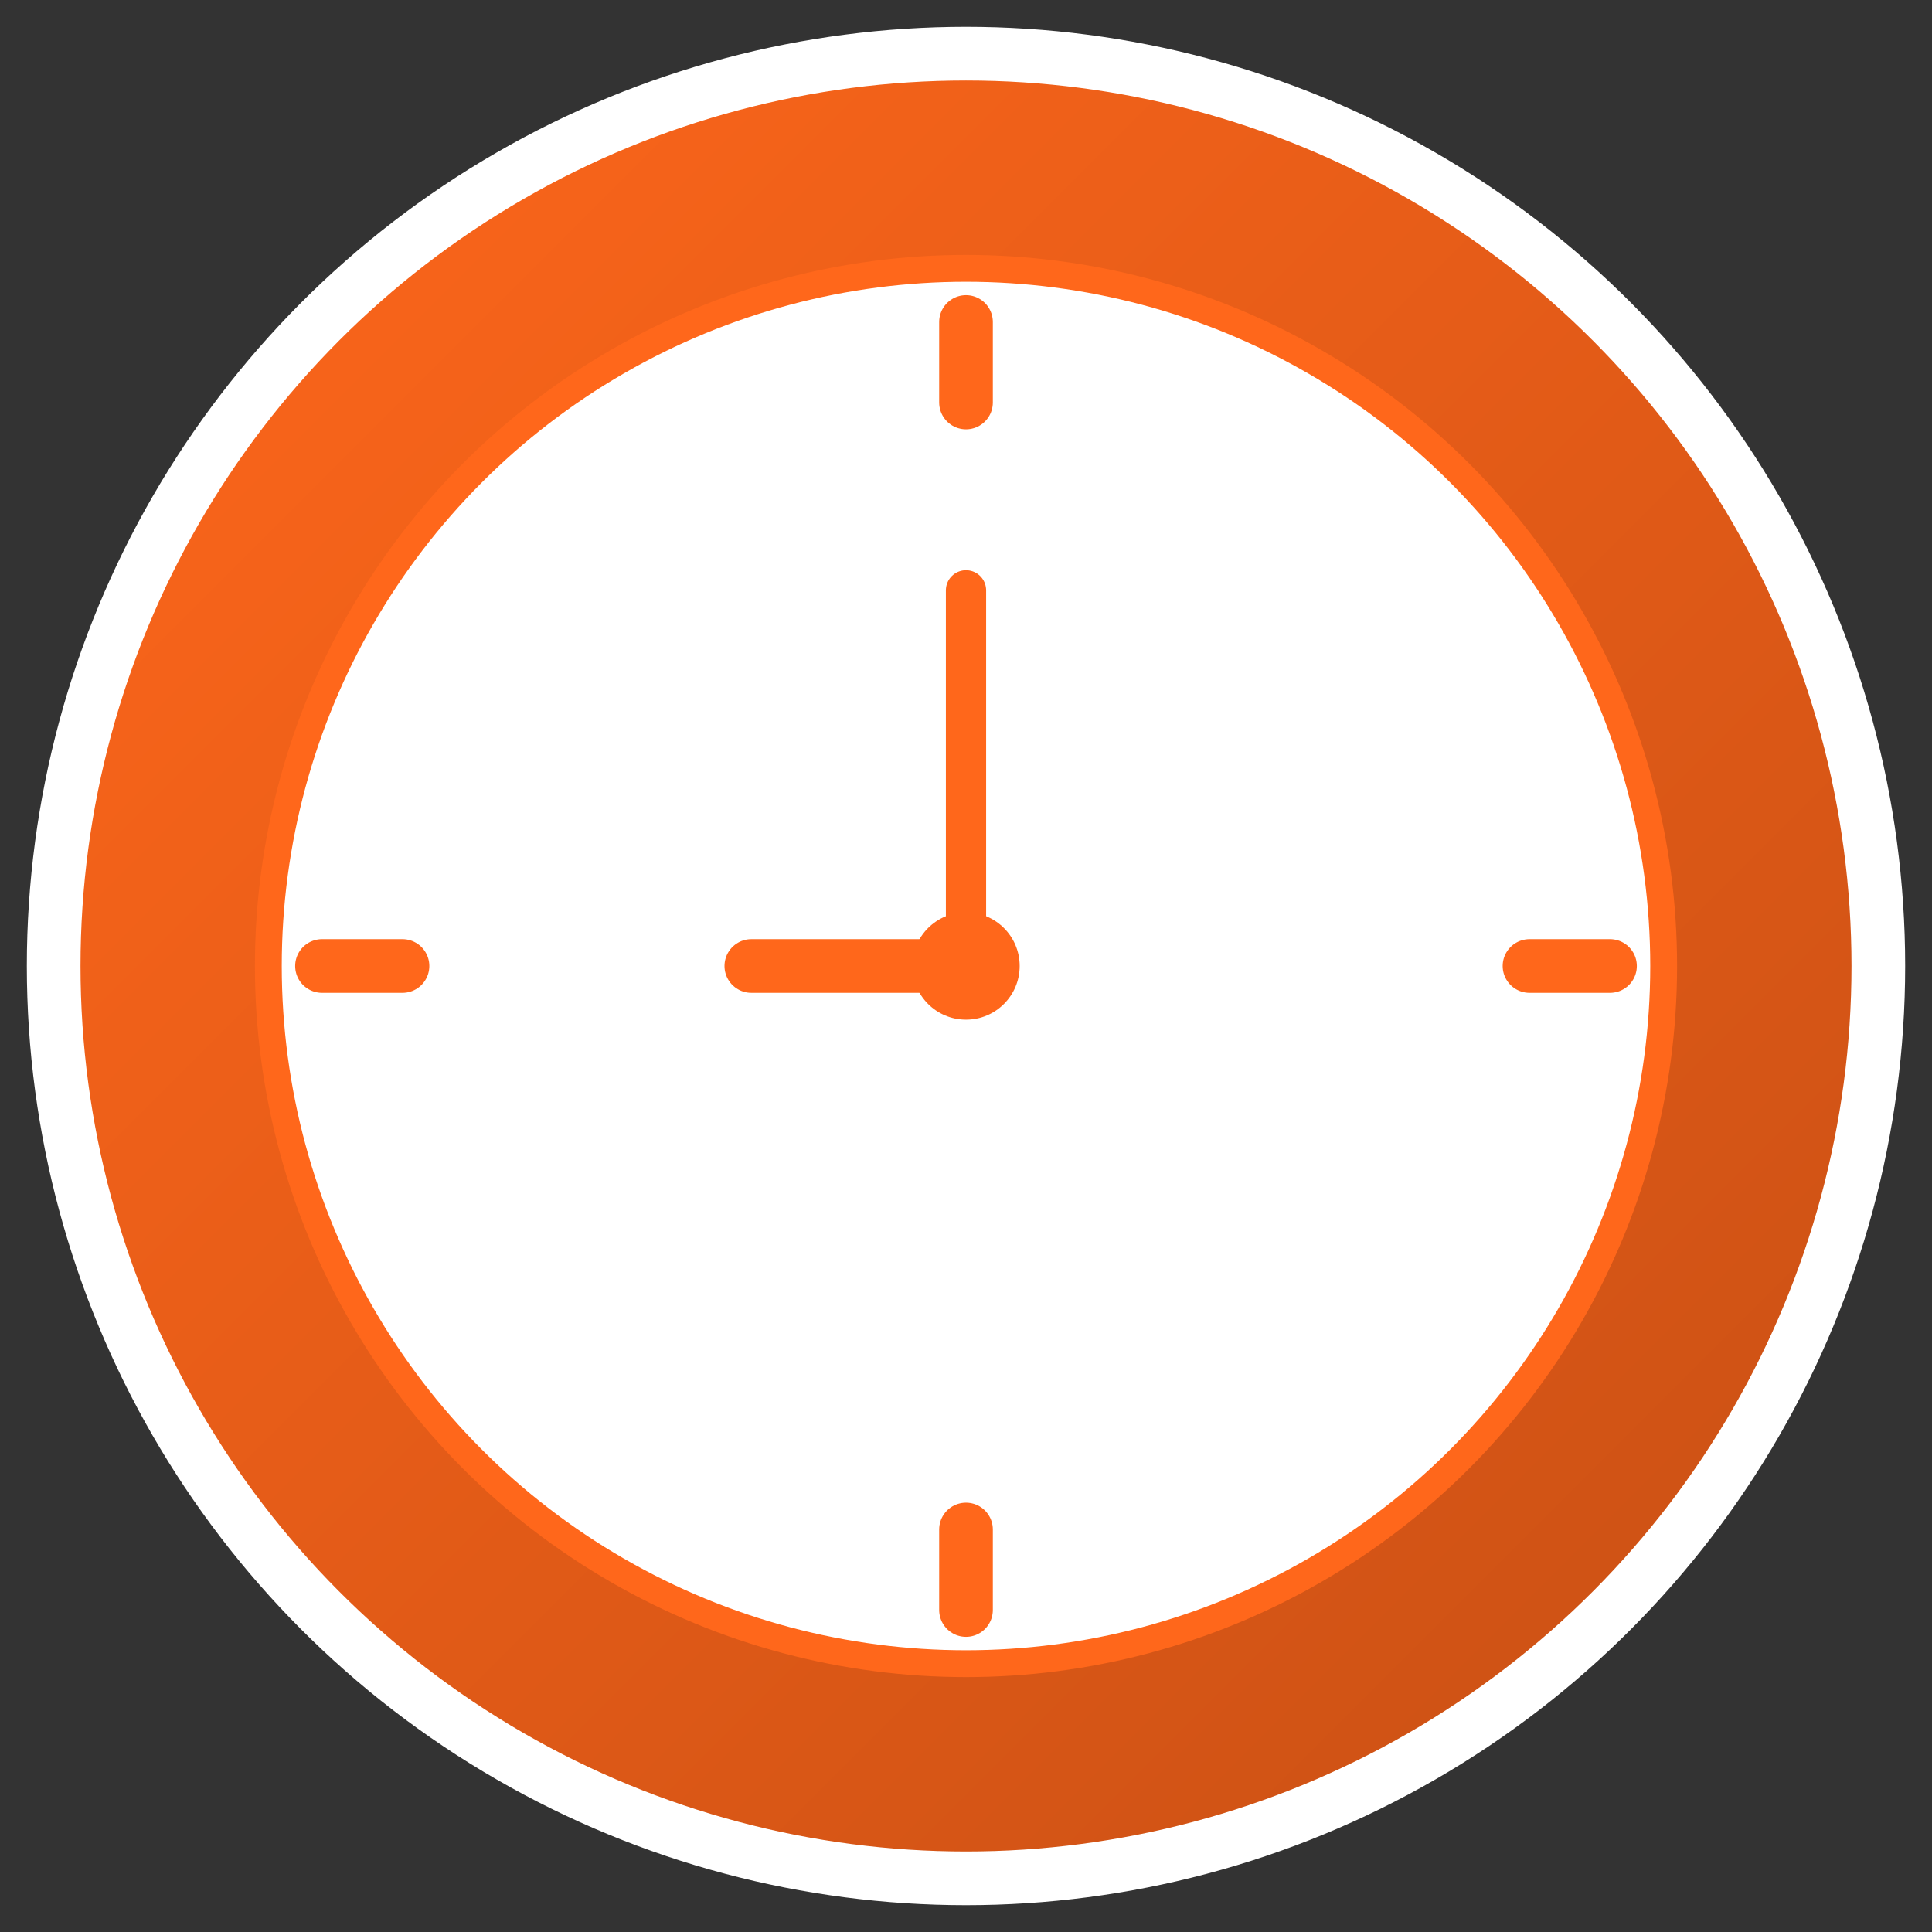 <svg xmlns="http://www.w3.org/2000/svg" viewBox="0 0 72 72" width="72" height="72">
  <rect x="0" y="0" width="72" height="72" fill="#333333" stroke="none"/>
  <defs>
    <linearGradient id="bgGradient" x1="0%" y1="0%" x2="100%" y2="100%">
      <stop offset="0%" style="stop-color:#ff671b;stop-opacity:1" />
      <stop offset="100%" style="stop-color:#c74f14;stop-opacity:1" />
    </linearGradient>
  </defs>
  
  <!-- Background Circle -->
  <circle cx="36" cy="36" r="34" fill="url(#bgGradient)" stroke="#ffffff" stroke-width="2"/>
  
  <!-- Clock Face -->
  <circle cx="36" cy="36" r="26" fill="#ffffff" stroke="#ff671b" stroke-width="1"/>
  
  <!-- Hour Markers -->
  <g stroke="#ff671b" stroke-width="2" stroke-linecap="round">
    <line x1="36" y1="12" x2="36" y2="15" />
    <line x1="60" y1="36" x2="57" y2="36" />
    <line x1="36" y1="60" x2="36" y2="57" />
    <line x1="12" y1="36" x2="15" y2="36" />
  </g>
  
  <!-- Clock Hands -->
  <g stroke="#ff671b" stroke-linecap="round">
    <line x1="36" y1="36" x2="28" y2="36" stroke-width="2" />
    <line x1="36" y1="36" x2="36" y2="22" stroke-width="1.5" />
  </g>
  
  <!-- Center Dot -->
  <circle cx="36" cy="36" r="2" fill="#ff671b" />
</svg>